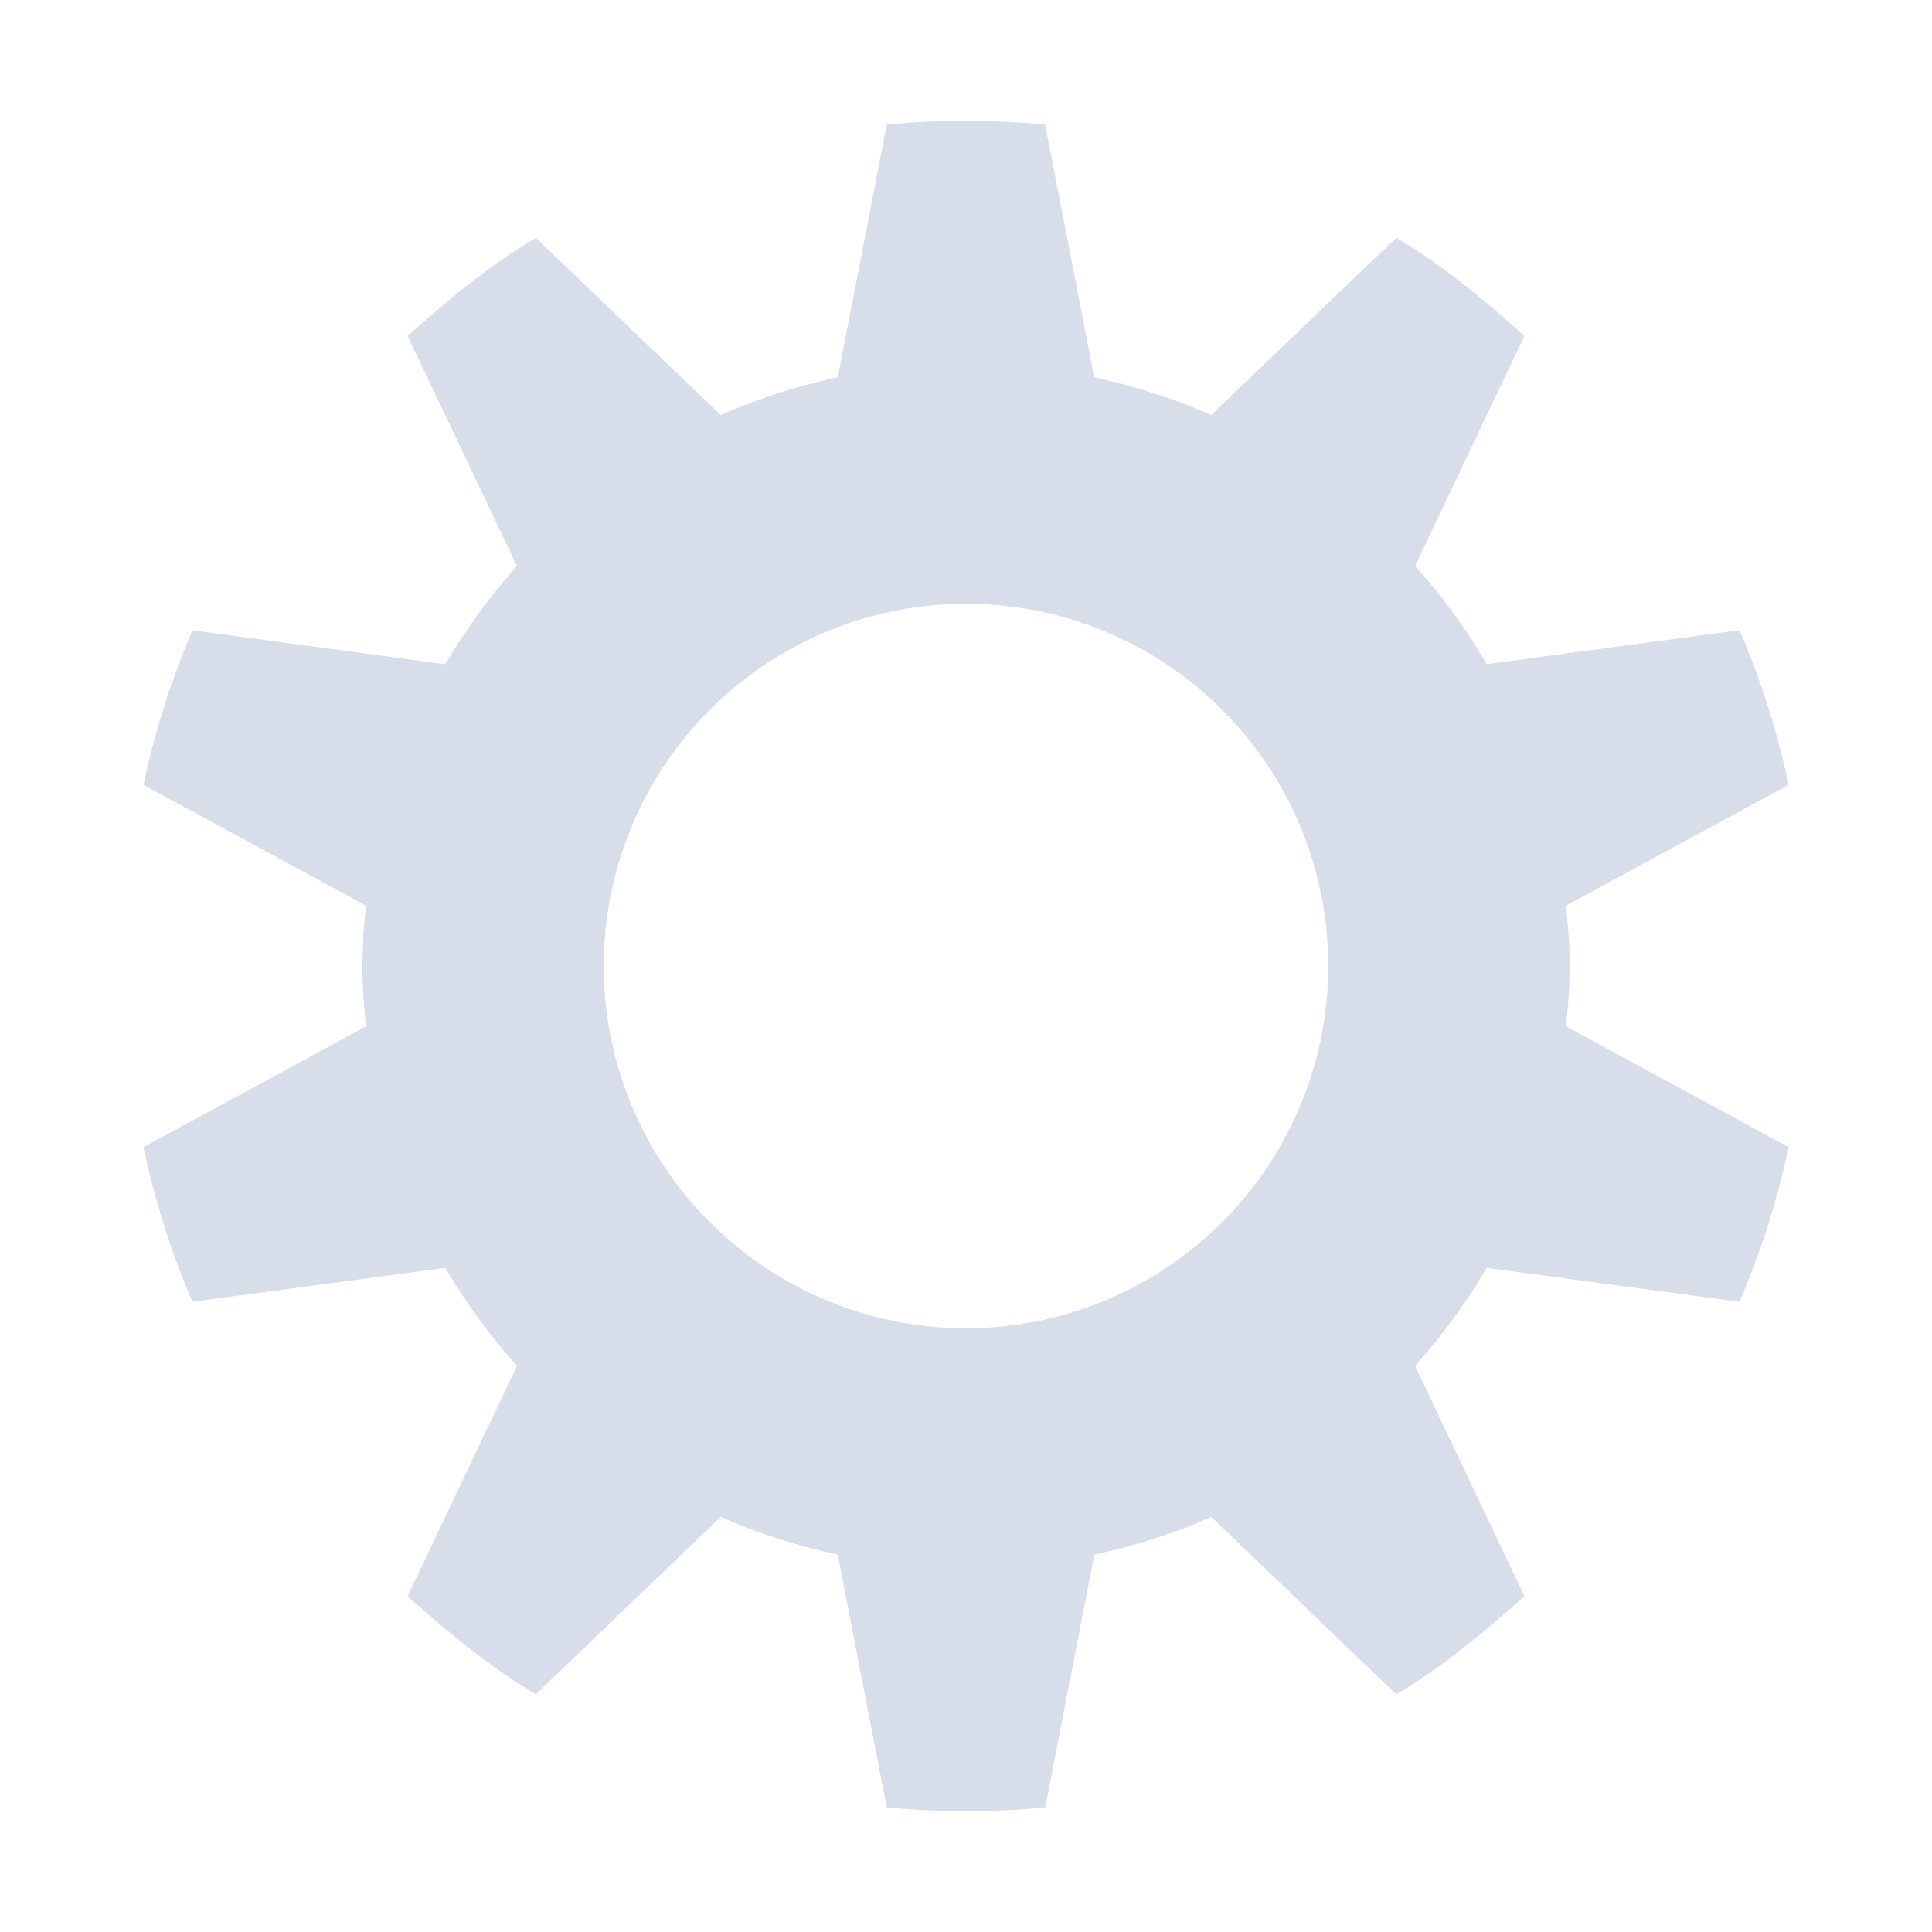 <!--Part of Monotone: https://github.com/sixsixfive/Monotone, released under cc-by-sa_v4-->
<svg xmlns="http://www.w3.org/2000/svg" viewBox="0 0 16 16">
    <path style="marker:none" d="M8 1c-.22 0-.44.011-.656.031l-.406 2.094a5.012 5.012 0 0 0-.969.312L4.438 1.97c-.389.23-.727.514-1.063.812l.906 1.906a5.057 5.057 0 0 0-.593.813L1.594 5.22a6.91 6.91 0 0 0-.406 1.28l1.843 1a4.826 4.826 0 0 0-.03.5c0 .173.013.332.03.5l-1.843 1c.097.445.228.872.406 1.281l2.094-.281c.17.29.371.563.593.812l-.906 1.907c.336.298.674.582 1.063.812l1.531-1.469c.306.137.634.24.969.313l.406 2.094a7.118 7.118 0 0 0 1.312 0l.407-2.094c.334-.073.663-.176.968-.313l1.532 1.47c.388-.23.727-.515 1.062-.813l-.906-1.907a5.11 5.11 0 0 0 .594-.812l2.093.281a6.91 6.91 0 0 0 .407-1.281l-1.844-1c.017-.168.031-.327.031-.5s-.014-.332-.031-.5l1.844-1a6.908 6.908 0 0 0-.407-1.281l-2.093.281a5.057 5.057 0 0 0-.594-.813l.906-1.906c-.335-.298-.674-.582-1.062-.812L10.03 3.437a5.015 5.015 0 0 0-.968-.312l-.407-2.094A7.118 7.118 0 0 0 8 1zm0 4a3 3 0 1 1 0 6 3 3 0 0 1 0-6z" color="#000" overflow="visible" fill="#d8dee9"/>
</svg>
